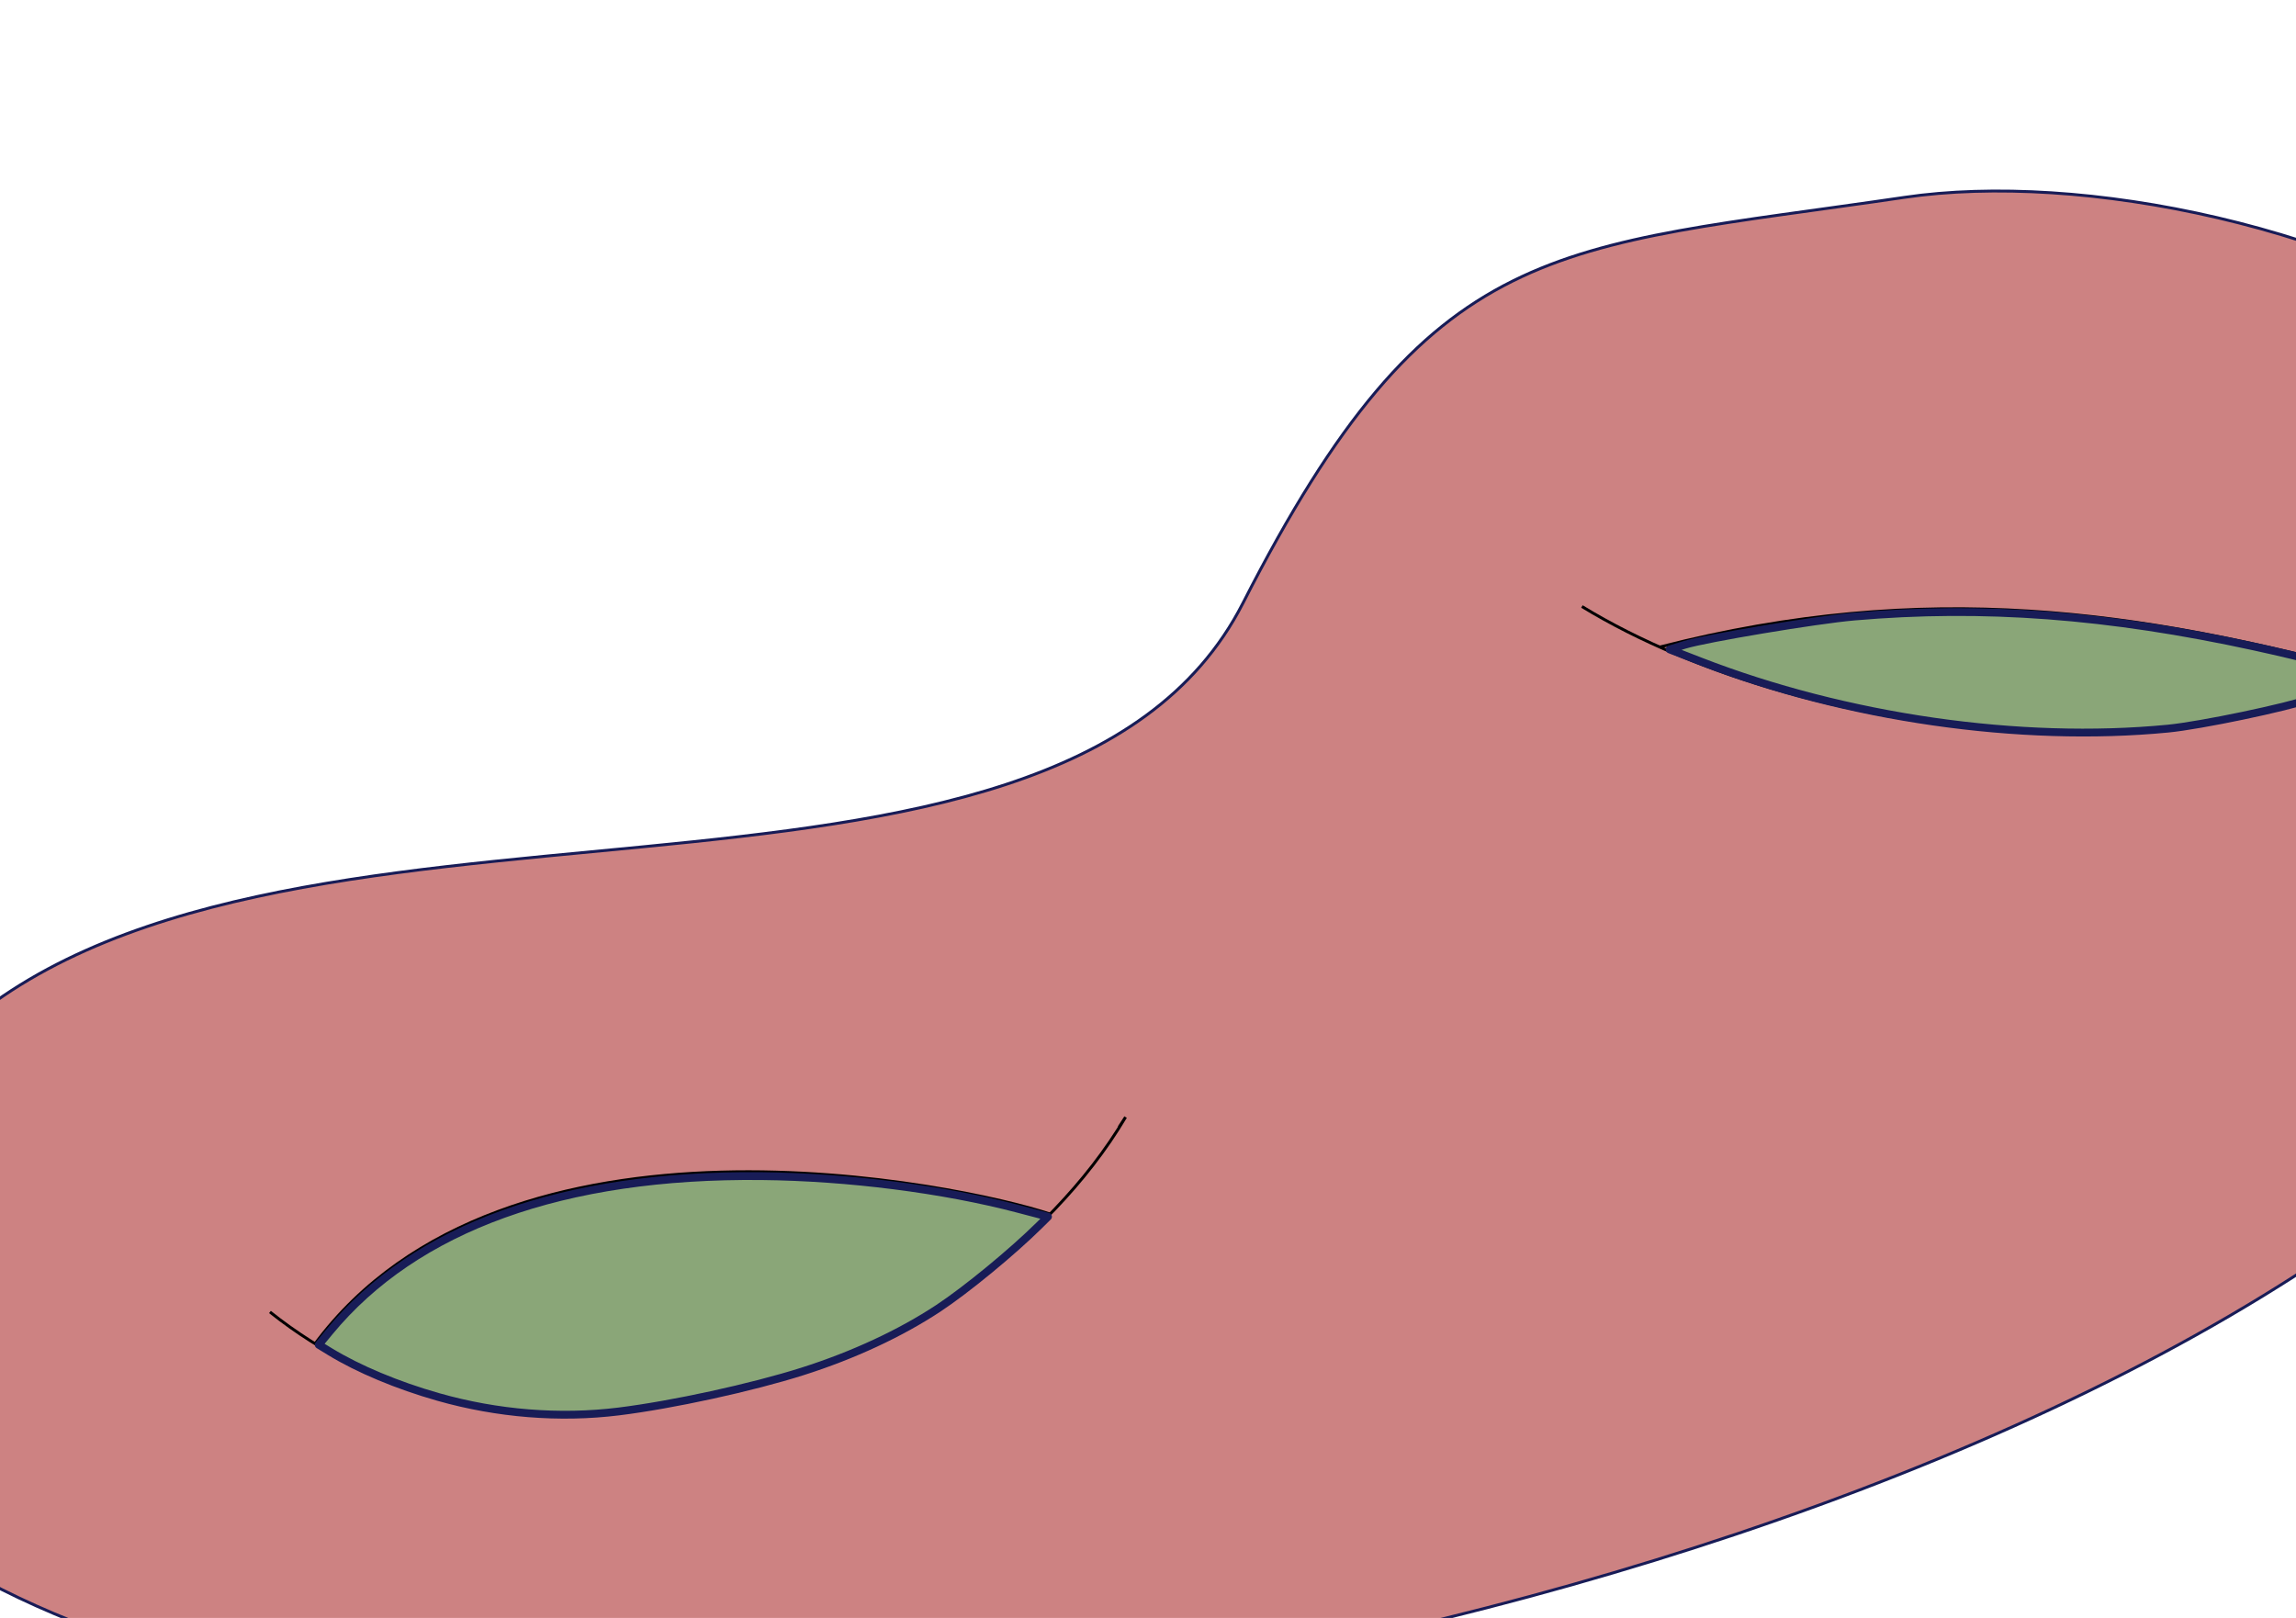 <?xml version="1.0" encoding="UTF-8" standalone="no"?>
<svg
   xmlns:dc="http://purl.org/dc/elements/1.1/"
   xmlns:cc="http://creativecommons.org/ns#"
   xmlns:rdf="http://www.w3.org/1999/02/22-rdf-syntax-ns#"
   xmlns:svg="http://www.w3.org/2000/svg"
   xmlns="http://www.w3.org/2000/svg"
   xmlns:sodipodi="http://sodipodi.sourceforge.net/DTD/sodipodi-0.dtd"
   xmlns:inkscape="http://www.inkscape.org/namespaces/inkscape"
   width="210mm"
   height="148mm"
   viewBox="0 0 210 148"
   version="1.1"
   id="svg8"
   sodipodi:docname="2021-02-08_21-16.svg"
   inkscape:version="1.0.1 (3bc2e813f5, 2020-09-07, custom)">
  <defs
     id="defs2" />
  <sodipodi:namedview
     id="base"
     pagecolor="#ffffff"
     bordercolor="#000000"
     borderopacity="1"
     inkscape:pageopacity="0.0"
     inkscape:pageshadow="2"
     inkscape:zoom="1.4"
     inkscape:cx="330.0195"
     inkscape:cy="486.39289"
     inkscape:document-units="mm"
     inkscape:current-layer="layer1"
     inkscape:document-rotation="0"
     showgrid="true"
     showborder="true"
     borderlayer="true"
     inkscape:showpageshadow="false"
     objecttolerance="10000"
     guidetolerance="10000"
     inkscape:snap-perpendicular="true"
     inkscape:snap-tangential="true"
     inkscape:window-width="1920"
     inkscape:window-height="1080"
     inkscape:window-x="3000"
     inkscape:window-y="485"
     inkscape:window-maximized="0">
    <sodipodi:guide
       position="0,148"
       orientation="0,793.701"
       id="guide10" />
    <sodipodi:guide
       position="210,148"
       orientation="559.37,0"
       id="guide12" />
    <sodipodi:guide
       position="210,0"
       orientation="0,-793.701"
       id="guide14" />
    <sodipodi:guide
       position="0,0"
       orientation="-559.37,0"
       id="guide16" />
    <inkscape:grid
       type="xygrid"
       id="grid20"
       dotted="true"
       units="px"
       originx="105"
       originy="74" />
  </sodipodi:namedview>
  <g
     inkscape:label="Layer 1"
     inkscape:groupmode="layer"
     id="layer1">
    <path
       id="path849"
       style="fill:#cd8282;stroke:#181c57;stroke-width:0.265px;stroke-linecap:butt;stroke-linejoin:miter;stroke-opacity:1"
       d="M 113.687,55.165 C 96.46,88.935 24.103,67.493 -4.84,95.243 -33.783,122.994 -18.216,146.222 33.787,155.741 85.791,165.26 206.166,139.869 240.084,88.761 274.001,37.654 206.359,13.313 174.175,18.055 141.992,22.797 130.914,21.395 113.687,55.165 Z"
       sodipodi:nodetypes="szszzs" />
    <path
       id="path868"
       style="fill:none;stroke:#000000;stroke-width:0.265px;stroke-linecap:butt;stroke-linejoin:miter;stroke-opacity:1"
       d="m 24.691,120.015 c 9.623,7.675 22.529,11.016 34.653,8.669 10.298,-1.771 20.854,-4.36 29.196,-11.011 5.586,-4.303 10.816,-9.406 14.409,-15.485 l -0.596,0.916"
       sodipodi:nodetypes="ccccc" />
    <path
       id="path872"
       style="fill:none;stroke:#000000;stroke-width:0.265px;stroke-linecap:butt;stroke-linejoin:miter;stroke-opacity:1"
       d="M 28.8,122.948 C 46.17,99.521 88.067,108.396 96.004,111.042"
       sodipodi:nodetypes="cc" />
    <path
       id="path874"
       style="fill:none;stroke:#000000;stroke-width:0.265px;stroke-linecap:butt;stroke-linejoin:miter;stroke-opacity:1"
       d="m 144.688,55.479 c 20.974,12.805 60.441,16.966 77.533,2.479"
       sodipodi:nodetypes="cc" />
    <path
       id="path876"
       style="fill:none;stroke:#000000;stroke-width:0.265px;stroke-linecap:butt;stroke-linejoin:miter;stroke-opacity:1"
       d="m 151.831,59.183 c 24.296,-6.233 43.937,-3.331 65.088,2.381"
       sodipodi:nodetypes="cc" />
    <path
       style="fill:#8aa678;fill-rule:evenodd;stroke:#181c57;stroke-width:2.7;stroke-linejoin:round"
       d="m 213.485,487.233 c -20.334,2.506 -41.83,0.779 -62.173,-4.996 -14.106,-4.004 -27.619,-9.659 -37.464,-15.679 l -3.837,-2.346 3.699,-4.484 c 29.742,-36.056 80.771,-54.449 149.103,-53.741 29.915,0.31 62.702,4.492 88.611,11.303 l 10.29,2.705 -3.032,2.998 c -9.346,9.239 -25.133,22.221 -34.764,28.586 -13.113,8.666 -29.454,16.265 -46.899,21.809 -17.589,5.59 -44.977,11.558 -63.534,13.845 z"
       id="path900"
       transform="scale(0.265)" />
    <path
       style="fill:#8aa678;fill-rule:evenodd;stroke:#181c57;stroke-width:2.7;stroke-linejoin:round"
       d="m 748.272,251.515 c -51.059,4.946 -111.159,-3.709 -161.497,-23.256 l -10.512,-4.082 5.153,-1.579 c 7.452,-2.283 45.508,-8.638 58.489,-9.768 44.489,-3.871 87.834,-0.616 138.269,10.38 15.662,3.415 38.444,9.157 38.55,9.716 0.124,0.653 -9.974,5.06 -18.802,8.206 -8.584,3.059 -38.39,9.292 -49.65,10.383 z"
       id="path902"
       transform="scale(0.265)" />
  </g>
</svg>
